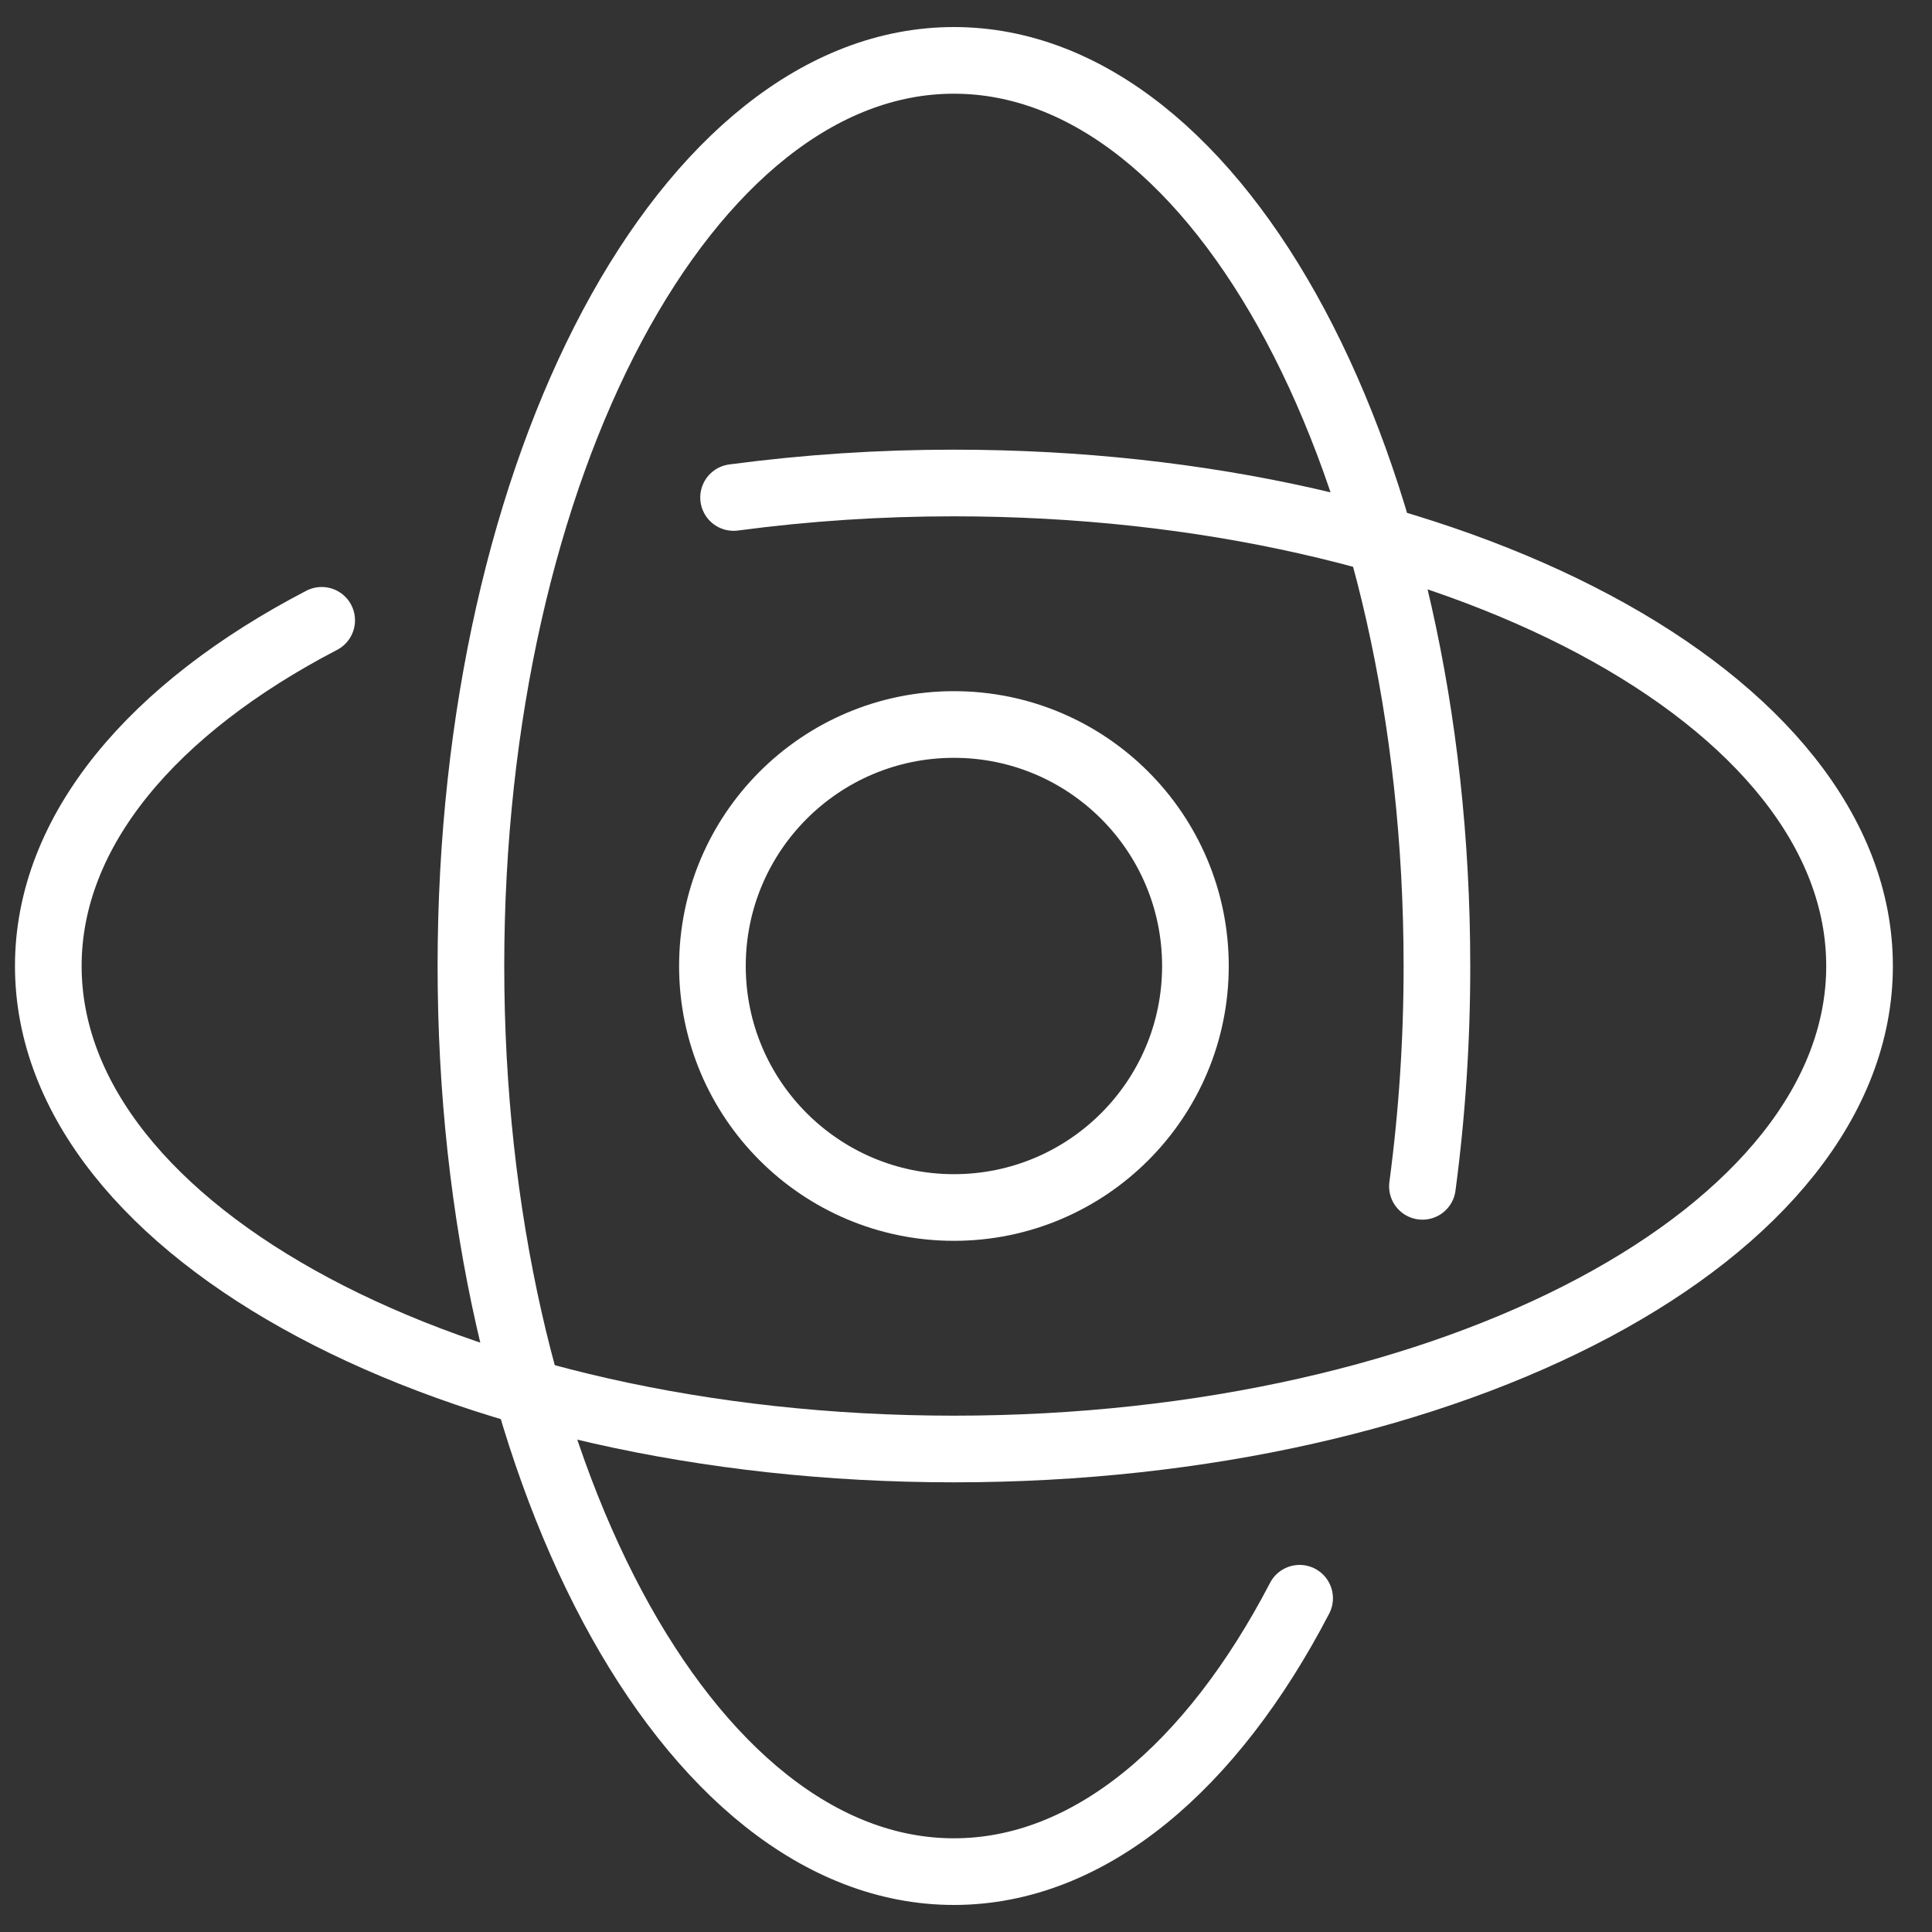 <svg width="40" height="40" viewBox="0 0 40 40" fill="none" xmlns="http://www.w3.org/2000/svg">
<rect x="0" y="0" width="40" height="40" fill="#333333" stroke="none"/>
<path d="M6.66 12.843C3.17 14.659 1 17.194 1 20C1 25.523 9.394 30 19.75 30C30.106 30 38.5 25.523 38.5 20C38.5 14.477 30.106 10 19.75 10C18.224 9.999 16.7 10.099 15.188 10.3" stroke="white" stroke-width="1.38" stroke-linecap="round" stroke-linejoin="round"/>
<path d="M26.907 33.09C25.091 36.58 22.556 38.75 19.75 38.75C14.227 38.75 9.75 30.356 9.75 20C9.75 9.644 14.227 1.25 19.75 1.25C25.273 1.25 29.75 9.644 29.75 20C29.751 21.526 29.651 23.05 29.45 24.562" stroke="white" stroke-width="1.38" stroke-linecap="round" stroke-linejoin="round"/>
<path d="M19.75 25C22.511 25 24.75 22.761 24.75 20C24.75 17.239 22.511 15 19.75 15C16.989 15 14.75 17.239 14.75 20C14.75 22.761 16.989 25 19.75 25Z" stroke="white" stroke-width="1.38" stroke-linecap="round" stroke-linejoin="round"/>
</svg>
